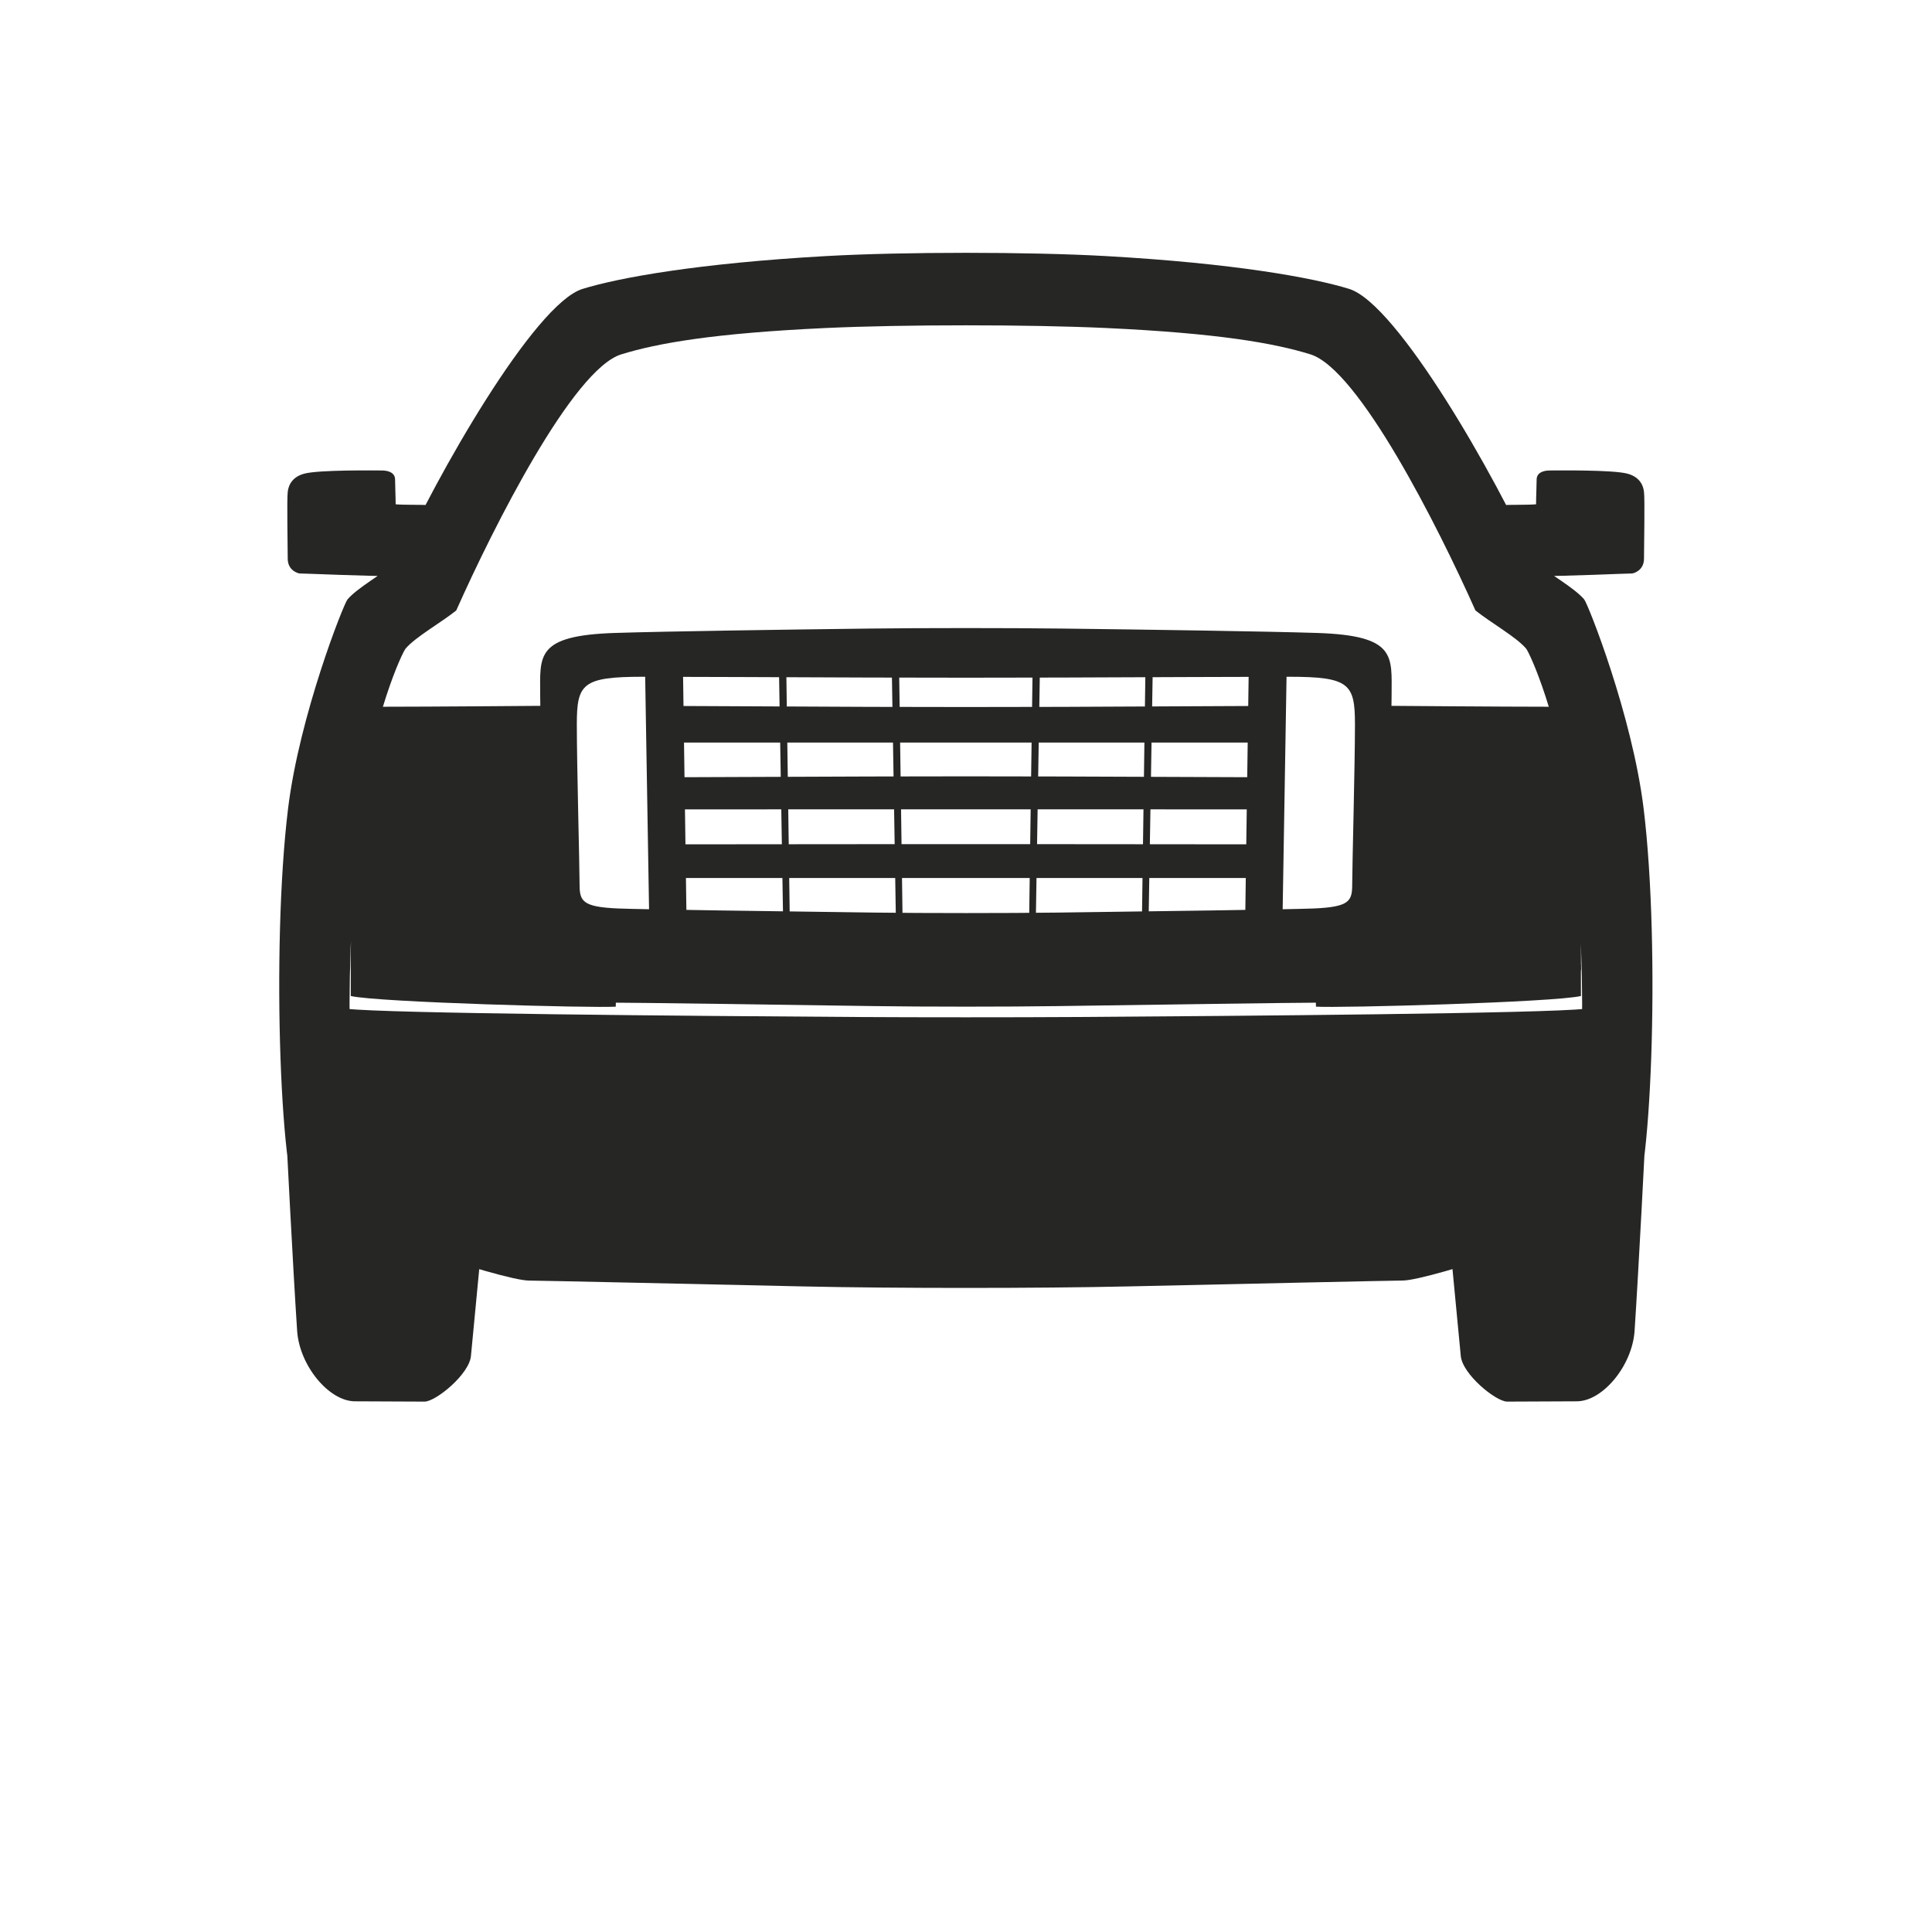 <svg width="1024" height="1024" viewBox="0 0 1024 1024" fill="none" xmlns="http://www.w3.org/2000/svg">
<g clip-path="url(#clip0_935_26070)">
<g clip-path="url(#clip1_935_26070)">
<path d="M850.734 642.755C842.551 645.295 769.74 671.551 769.74 671.551L774.22 718.473C774.887 728.26 792.916 742.91 798.845 742.884L835.786 742.724C849.488 742.662 865.126 723.831 866.361 705.386C868.529 673.006 872.047 603.276 872.047 603.276C858.221 604.787 858.942 640.208 850.734 642.755ZM173.117 642.755C164.909 640.208 165.63 604.787 151.804 603.276C151.804 603.276 155.322 673.006 157.489 705.386C158.725 723.831 174.362 742.662 188.065 742.724L225.006 742.884C230.935 742.907 248.964 728.26 249.631 718.473L254.111 671.551C254.111 671.551 181.3 645.295 173.117 642.755ZM437.782 173.848C478.688 171.953 545.122 171.95 586.028 173.842C645.864 176.609 675.519 181.924 694.544 187.811C720.179 195.744 762.255 279.196 782.008 323.544C790.347 330.184 803.594 337.589 808.81 343.698C810.89 346.134 826.391 380.203 832.433 429.509C841.545 503.861 840.476 603.616 829.547 608.256C811.372 615.972 773.859 639.862 758.893 640.014C750.118 640.103 666.069 641.451 598.035 642.55C550.478 643.319 473.372 643.322 425.816 642.558C357.781 641.464 273.732 640.124 264.957 640.036C249.991 639.885 212.476 615.999 194.3 608.284C183.371 603.645 182.293 503.89 191.398 429.536C197.436 380.231 212.934 346.16 215.014 343.724C220.23 337.615 233.476 330.208 241.815 323.568C261.564 279.218 303.633 195.762 329.267 187.827C348.291 181.938 377.946 176.621 437.782 173.848ZM437.795 135.726C370.163 139.537 328.091 147.146 308.743 153.135C283.109 161.071 230.74 253.185 210.991 297.535C202.652 304.176 189.406 311.582 184.19 317.692C182.11 320.128 158.722 379.219 152.684 428.525C143.579 502.878 148.739 635.8 159.668 640.439C177.844 648.154 265.411 678.581 280.377 678.731C288.885 678.817 363.306 680.445 425.829 681.834C473.379 682.894 550.474 682.89 598.026 681.826C660.548 680.432 734.968 678.798 743.476 678.711C758.442 678.559 846.007 648.125 864.182 640.408C875.111 635.769 880.259 502.846 871.148 428.493C865.106 379.188 841.711 320.099 839.631 317.663C834.416 311.554 821.169 304.149 812.83 297.509C793.077 253.161 740.699 161.05 715.065 153.118C695.716 147.13 653.643 139.524 586.011 135.72C545.127 133.424 478.679 133.427 437.795 135.726ZM821.588 249.358H821.587C817.243 249.358 814.446 250.933 814.446 254.242C814.446 257.551 814.151 263.149 814.151 267.288C810.406 267.671 800.323 267.463 796.168 267.725C797.448 273.609 810.144 300.404 812.787 305.393C831.036 305.393 861.43 303.955 864.896 303.955C865.91 303.955 871.352 302.349 871.352 296.122C871.352 289.895 871.857 264.584 871.352 260.767C871.158 259.324 870.539 253.181 862.606 251.055C854.673 248.93 824.771 249.358 821.588 249.358ZM202.263 249.358C199.08 249.358 169.178 248.93 161.245 251.055C153.312 253.181 152.69 259.324 152.499 260.767C151.994 264.584 152.499 289.895 152.499 296.122C152.499 302.349 157.941 303.955 158.955 303.955C162.421 303.955 192.815 305.393 211.064 305.393C213.707 300.404 226.403 273.609 227.683 267.725C223.528 267.463 213.445 267.671 209.7 267.288C209.702 263.149 209.405 257.551 209.405 254.242C209.405 250.933 206.608 249.358 202.264 249.358H202.263ZM454.722 539.041C366.13 538.491 203.816 537.154 183.63 534.646C183.63 556.854 178.758 603.333 198.305 617.345C210.257 625.911 246.366 641.201 260.537 643.268C274.71 645.336 314.574 645.069 331.058 645.069C341.543 645.069 411.947 644.615 461.807 644.285C489.496 644.102 534.391 644.102 562.08 644.285C611.94 644.615 682.343 645.069 692.828 645.069C709.313 645.069 749.177 645.336 763.349 643.268C777.521 641.201 813.629 625.911 825.582 617.345C845.129 603.333 840.257 556.854 840.257 534.646C820.071 537.154 657.75 538.491 569.16 539.041C537.561 539.237 486.324 539.237 454.722 539.041ZM461.232 333.147C415.89 333.7 353.458 334.612 326.093 335.47C283.606 336.803 286.31 347.643 286.31 368.386C286.31 389.128 291.227 486.535 286.736 486.535C276.094 486.535 229.684 443.637 189.343 439.242C185.922 461.532 185.826 512.743 185.922 513.984C186.302 518.954 307.381 531.43 325.313 531.43C336.926 531.43 411.868 532.499 463.23 533.252C490.134 533.646 533.754 533.646 560.657 533.252C612.019 532.499 686.96 531.43 698.574 531.43C716.505 531.43 837.585 518.954 837.965 513.984C838.058 512.743 837.965 461.532 834.544 439.242C794.202 443.637 747.793 486.535 737.15 486.535C732.659 486.535 737.577 389.128 737.577 368.386C737.577 347.643 740.281 336.803 697.794 335.47C670.428 334.612 607.995 333.7 562.653 333.147C534.647 332.806 489.239 332.806 461.232 333.147ZM461.23 359.112C489.238 359.221 534.649 359.221 562.657 359.112C605.712 358.945 662.757 358.698 683.161 358.698C715.262 358.698 718.157 362.436 718.157 383.928C718.157 405.421 716.701 459.5 716.701 468.511C716.701 477.523 715.466 480.716 696.148 481.519C683.72 482.036 610.974 483.037 560.659 483.686C533.754 484.032 490.134 484.032 463.23 483.686C412.915 483.037 340.166 482.036 327.739 481.519C308.42 480.716 307.186 477.523 307.186 468.511C307.186 459.5 305.73 405.421 305.73 383.928C305.73 362.436 308.625 358.698 340.726 358.698C361.13 358.698 418.175 358.945 461.23 359.112ZM461.23 447.427C411.456 447.481 345.576 447.527 345.576 447.527V465.368L463.224 465.352C495.704 465.348 528.183 465.348 560.663 465.352L678.311 465.368V447.527C678.311 447.527 612.431 447.48 562.657 447.427C534.649 447.395 489.238 447.395 461.23 447.427ZM461.23 411.557C411.261 411.744 344.971 412.004 344.971 412.004V428.982L463.224 428.967C495.704 428.962 528.183 428.962 560.663 428.967L678.916 428.982V412.004C678.916 412.004 612.626 411.744 562.657 411.557C534.649 411.452 489.238 411.452 461.23 411.557ZM461.23 374.653C410.854 374.459 343.962 374.107 343.962 374.107V393.573L463.224 393.558C495.704 393.553 528.183 393.553 560.663 393.558L679.924 393.573V374.107C679.924 374.107 613.032 374.459 562.657 374.653C534.649 374.762 489.238 374.762 461.23 374.653ZM547.267 357.379V357.38L545.487 485.783L549.027 486.32L551.13 357.645L547.267 357.379ZM476.584 357.379L472.721 357.645L474.824 486.32L478.364 485.783L476.584 357.38V357.379ZM607.072 357.363L605.292 484.111L608.832 484.648L610.935 357.629L607.072 357.363ZM416.779 357.363L412.916 357.629L415.019 484.648L418.559 484.111L416.779 357.363ZM661.818 357.762L660.037 483.53L679.802 484.067L681.905 358.028L661.818 357.762ZM362.033 357.762L341.946 358.028L344.049 484.067L363.814 483.53L362.033 357.762Z" fill="#262625"/>
<path d="M286.865 374.107C286.865 374.107 227.826 374.588 202.48 374.588C191.902 410.811 188.727 431.766 189.438 445.931C190.498 446.591 192.6 446.732 195.334 447.623C196.755 448.086 194.876 453.507 196.741 453.556C203.665 453.74 226.985 456.527 234.289 457.106C237.47 457.358 246.983 484.899 253.903 485.885C257.341 486.376 282.135 488.226 288.187 487.542C291.272 456.665 286.865 374.108 286.865 374.108V374.107ZM736.986 374.107C736.986 374.107 796.025 374.588 821.371 374.588C831.949 410.811 835.124 431.766 834.413 445.931C833.354 446.591 831.251 446.732 828.517 447.623C827.097 448.086 828.975 453.507 827.11 453.556C820.187 453.74 796.866 456.527 789.562 457.106C786.381 457.358 776.869 484.899 769.948 485.885C766.51 486.376 741.716 488.226 735.664 487.542C732.579 456.665 736.986 374.108 736.986 374.108V374.107ZM326.968 521.165C309.175 521.165 196.218 516.596 185.929 511.234C185.929 517.609 185.922 521.426 185.922 527.907C200.526 531.258 314.244 534.353 326.362 533.548C326.362 527.922 326.967 524.027 326.967 521.165H326.968ZM696.883 521.165C714.676 521.165 827.634 516.596 837.922 511.234C837.922 517.609 837.929 521.426 837.929 527.907C823.326 531.258 709.607 534.353 697.489 533.548C697.489 527.922 696.883 524.027 696.883 521.165Z" fill="#262625"/>
</g>
</g>
<defs>
<clipPath id="clip0_935_26070">
<rect width="1024" height="1024" fill="white"/>
</clipPath>
<clipPath id="clip1_935_26070">
<rect width="1024" height="1024" fill="white" transform="translate(0 -74)"/>
</clipPath>
</defs>
</svg>
